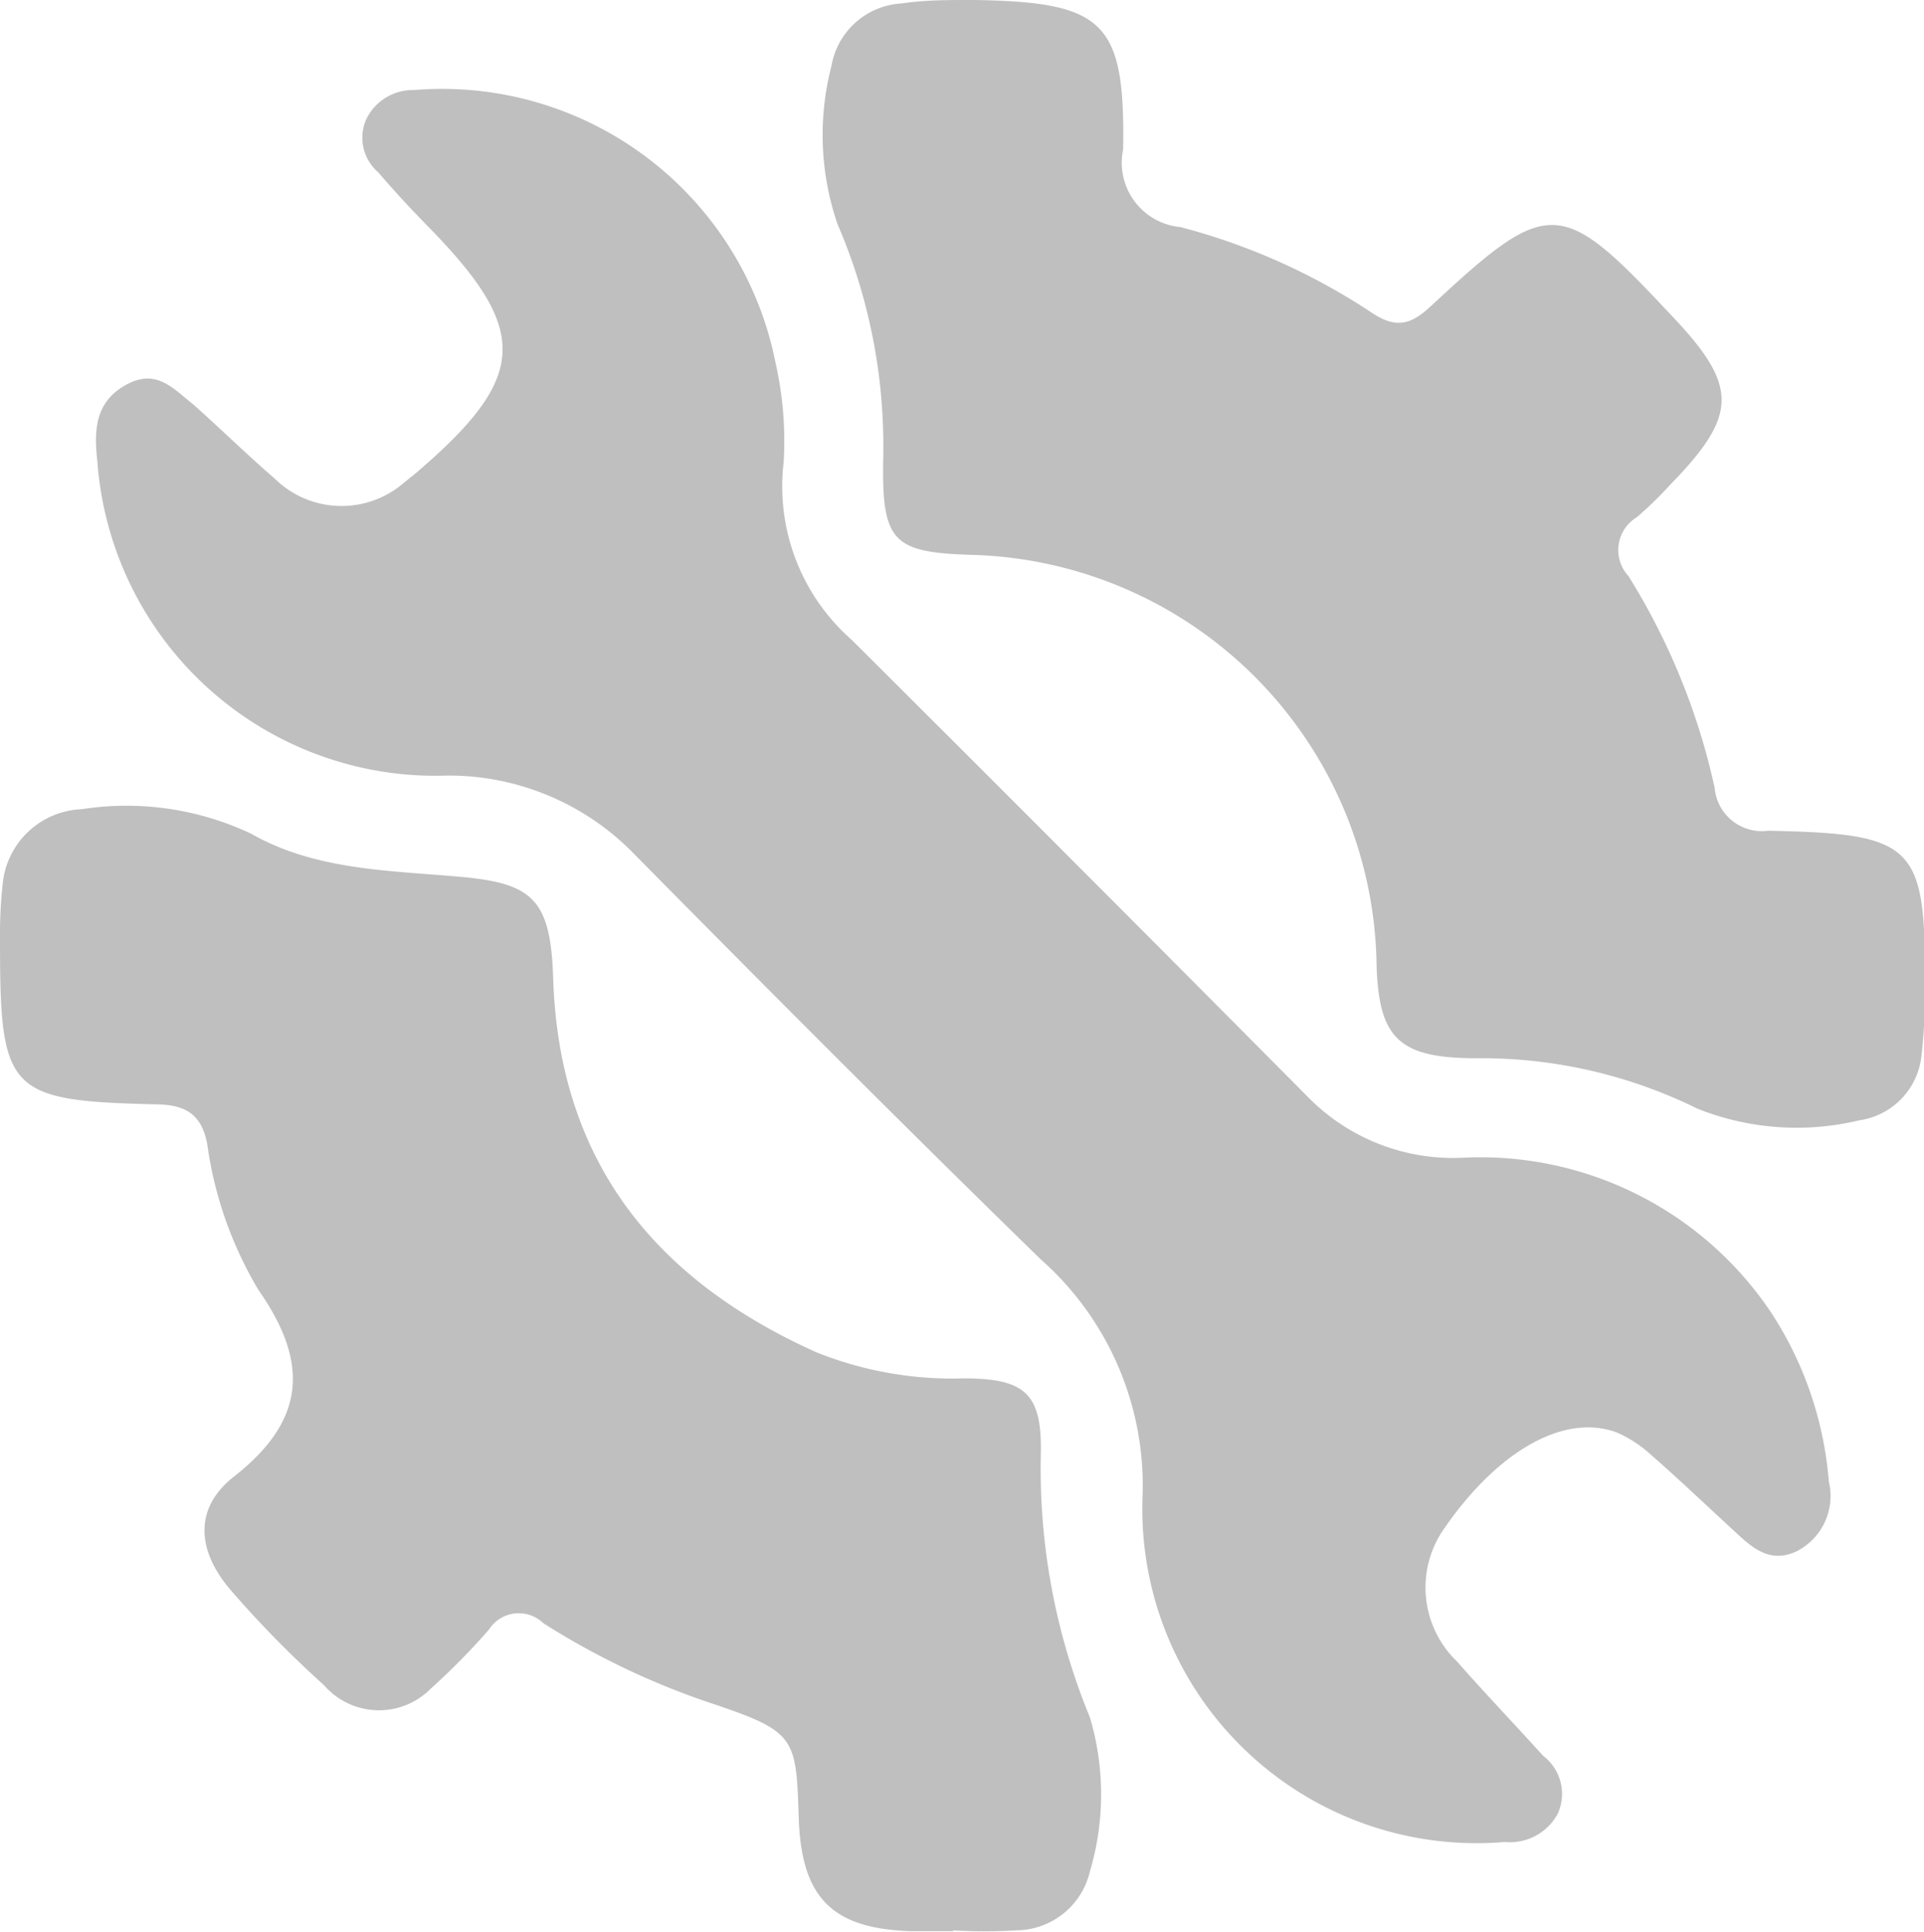 <svg xmlns="http://www.w3.org/2000/svg" viewBox="0 0 44.66 44.83"><defs><style>.cls-1{fill:#bfbfbf;}</style></defs><title>service</title><g id="Layer_2" data-name="Layer 2"><g id="Layer_1-2" data-name="Layer 1"><path class="cls-1" d="M18.19,10.73a4.74,4.74,0,0,0,1.58,4.12q5.32,5.3,10.61,10.63a4.72,4.72,0,0,0,3.56,1.39,8.12,8.12,0,0,1,7.19,3.62,8.36,8.36,0,0,1,1.32,3.89A1.44,1.44,0,0,1,41.71,36c-.65.31-1.07-.11-1.49-.5-.63-.58-1.25-1.17-1.89-1.73a2.92,2.92,0,0,0-.79-.52c-1.21-.46-2.75.4-4,2.2a2.38,2.38,0,0,0,.28,3.11c.65.74,1.34,1.46,2,2.19a1.11,1.11,0,0,1,.34,1.34,1.26,1.26,0,0,1-1.23.66,7.76,7.76,0,0,1-8.41-8,7,7,0,0,0-2.36-5.52C21,26.15,17.86,23,14.73,19.83A6,6,0,0,0,10.39,18a7.87,7.87,0,0,1-8.13-7.29c-.08-.71-.06-1.37.65-1.77S4,9,4.49,9.39c.63.56,1.24,1.16,1.89,1.72a2.21,2.21,0,0,0,3,.09L9.63,11c2.65-2.26,2.69-3.33.25-5.8C9.5,4.81,9.14,4.42,8.78,4A1.06,1.06,0,0,1,8.5,2.77a1.2,1.2,0,0,1,1.11-.68A7.89,7.89,0,0,1,18,8.41,8.25,8.25,0,0,1,18.19,10.73Z"/><path class="cls-1" d="M22.14,44.82h-1c-1.83-.06-2.54-.78-2.6-2.63s-.06-2-2-2.65a17.72,17.72,0,0,1-3.93-1.87.82.82,0,0,0-1.26.15A16,16,0,0,1,10,39.19a1.69,1.69,0,0,1-2.48-.08,24.92,24.92,0,0,1-2.16-2.2c-.8-.93-.86-1.91.07-2.64C7.05,33,7.22,31.68,6,29.94a9,9,0,0,1-1.19-3.39c-.13-.68-.49-.91-1.18-.92C.16,25.55,0,25.34,0,21.81a10.6,10.6,0,0,1,.06-1.27A1.92,1.92,0,0,1,1.9,18.78a6.76,6.76,0,0,1,3.93.57c1.5.85,3.19.85,4.86,1s2.09.52,2.15,2.34c.13,4.24,2.34,7,6.1,8.69a8.48,8.48,0,0,0,3.43.61c1.42,0,1.82.35,1.79,1.75a15.13,15.13,0,0,0,1.14,6.12,6.28,6.28,0,0,1,0,3.57,1.77,1.77,0,0,1-1.7,1.37,12.35,12.35,0,0,1-1.49,0Z"/><path class="cls-1" d="M22.52,0h.11c3,.05,3.49.5,3.44,3.47A1.5,1.5,0,0,0,27.4,5.27a14.8,14.8,0,0,1,4.46,2c.58.38.92.24,1.37-.18,2.72-2.53,3-2.51,5.52.18,1.62,1.69,1.61,2.35,0,4A8.85,8.85,0,0,1,38,12a.89.89,0,0,0-.2,1.37,15.57,15.57,0,0,1,2,4.91,1.1,1.1,0,0,0,1.24,1c3.45.07,3.67.32,3.64,3.75a12.23,12.23,0,0,1-.08,1.48A1.69,1.69,0,0,1,43.16,26a6.21,6.21,0,0,1-3.76-.27,11.35,11.35,0,0,0-5.13-1.17c-1.85,0-2.29-.49-2.32-2.3a9.66,9.66,0,0,0-9.32-9.38c-1.89-.05-2.16-.28-2.13-2.19a13,13,0,0,0-1.06-5.49,6.37,6.37,0,0,1-.14-3.67A1.75,1.75,0,0,1,20.93.08C21.45,0,22,0,22.52,0Z"/></g></g></svg>
